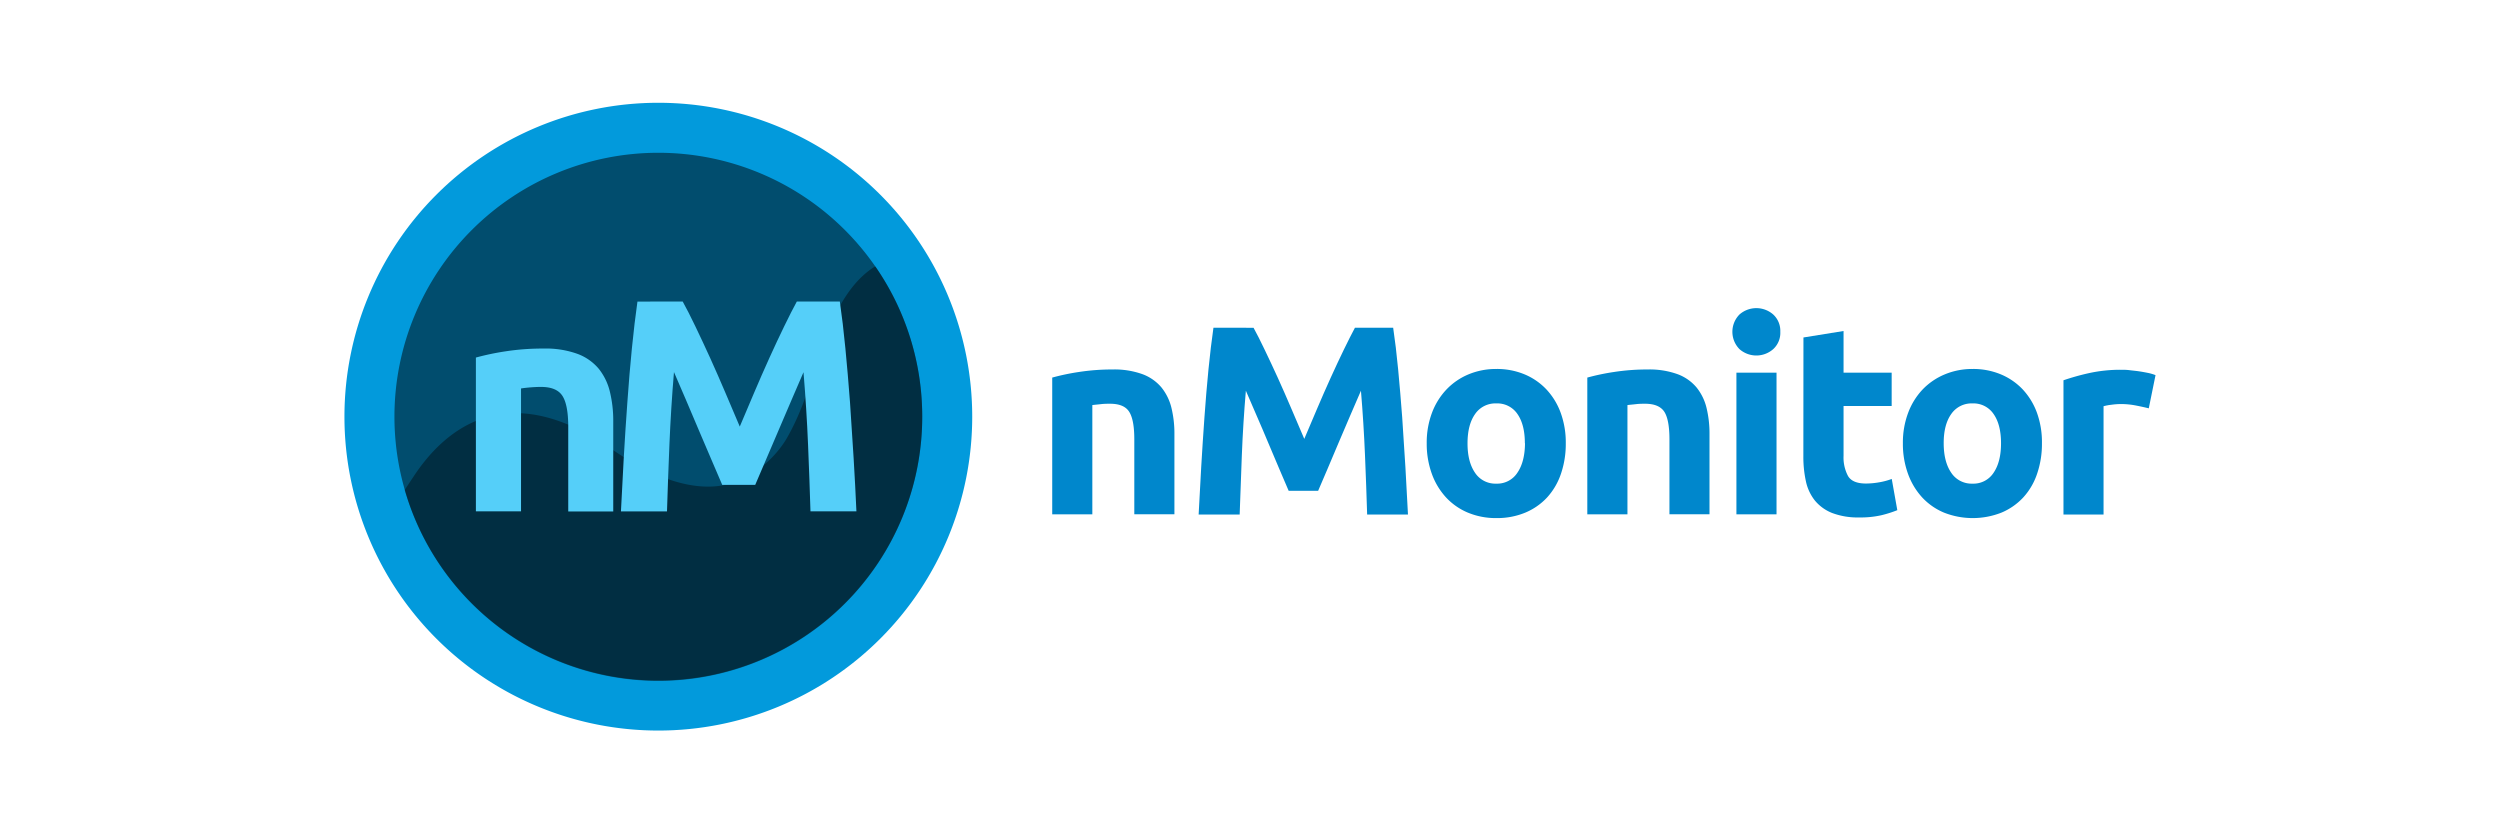 <svg id="Layer_1" data-name="Layer 1" xmlns="http://www.w3.org/2000/svg" viewBox="0 0 900 300">
  <title>logo-nmonitor</title>
  <g>
    <g>
      <path d="M378.8,135.93a81.5,81.5,0,0,1,9.5-2,78.38,78.38,0,0,1,12.21-.92,29.77,29.77,0,0,1,10.8,1.7,16.3,16.3,0,0,1,6.83,4.79,18.81,18.81,0,0,1,3.59,7.37,39.15,39.15,0,0,1,1.06,9.49v28.78H408.35v-27q0-7-1.84-9.89c-1.22-1.94-3.52-2.9-6.88-2.9-1,0-2.13,0-3.29.14s-2.2.21-3.1.34v39.34H378.8Z" style="fill: #0087cc"/>
      <path d="M451.28,118c1.17,2.13,2.51,4.77,4,7.9s3.11,6.52,4.76,10.17,3.29,7.38,4.91,11.19L469.54,158l4.57-10.76q2.43-5.72,4.91-11.19t4.76-10.17c1.52-3.13,2.86-5.77,4-7.9h13.76q1,6.69,1.79,15t1.46,17.25q.63,9,1.16,18c.35,6,.66,11.66.92,17H492.17q-.29-9.78-.77-21.32t-1.46-23.25q-1.74,4.06-3.89,9t-4.22,9.88q-2.1,5-4,9.45c-1.29,3-2.4,5.57-3.3,7.7H463.92c-.9-2.13-2-4.69-3.3-7.7s-2.64-6.15-4-9.45-2.8-6.59-4.22-9.88-2.73-6.3-3.89-9q-1,11.73-1.45,23.25t-.78,21.32H431.51c.26-5.29.57-11,.92-17s.74-12,1.17-18,.9-11.73,1.45-17.25,1.15-10.51,1.79-15Z" style="fill: #0087cc"/>
      <path d="M563.68,159.57a33.22,33.22,0,0,1-1.74,11,24.1,24.1,0,0,1-5,8.53,22.64,22.64,0,0,1-7.9,5.47,26.4,26.4,0,0,1-10.32,1.94,26.11,26.11,0,0,1-10.22-1.94,22.64,22.64,0,0,1-7.9-5.47,25.06,25.06,0,0,1-5.14-8.53,31.73,31.73,0,0,1-1.84-11,30.47,30.47,0,0,1,1.89-10.95,24.92,24.92,0,0,1,5.24-8.43,23.44,23.44,0,0,1,7.94-5.43,25.62,25.62,0,0,1,10-1.93,25.9,25.9,0,0,1,10.13,1.93,23,23,0,0,1,7.89,5.43,24.71,24.71,0,0,1,5.14,8.43A31.14,31.14,0,0,1,563.68,159.57Zm-14.73,0q0-6.69-2.66-10.51a8.72,8.72,0,0,0-7.61-3.83,8.83,8.83,0,0,0-7.65,3.83q-2.71,3.83-2.72,10.51T531,170.18a8.75,8.75,0,0,0,7.65,3.93,8.65,8.65,0,0,0,7.61-3.93Q548.94,166.27,549,159.57Z" style="fill: #0087cc"/>
      <path d="M571.43,135.93a82,82,0,0,1,9.5-2,78.38,78.38,0,0,1,12.21-.92,29.73,29.73,0,0,1,10.8,1.7,16.24,16.24,0,0,1,6.83,4.79,18.67,18.67,0,0,1,3.59,7.37,39.15,39.15,0,0,1,1.06,9.49v28.78H601v-27c0-4.65-.62-8-1.84-9.89s-3.53-2.9-6.88-2.9c-1,0-2.14,0-3.3.14s-2.2.21-3.1.34v39.34H571.43Z" style="fill: #0087cc"/>
      <path d="M640.91,119.45a7.92,7.92,0,0,1-2.57,6.25,9.18,9.18,0,0,1-12.11,0,8.88,8.88,0,0,1,0-12.5,9.21,9.21,0,0,1,12.11,0A8,8,0,0,1,640.91,119.45Zm-1.36,65.7H625.11v-51h14.44Z" style="fill: #0087cc"/>
      <path d="M649.24,121.49l14.44-2.33v15H681v12H663.68v17.92a14.22,14.22,0,0,0,1.6,7.27q1.59,2.72,6.44,2.72a27.73,27.73,0,0,0,4.8-.44,24.47,24.47,0,0,0,4.51-1.21l2,11.24a41.42,41.42,0,0,1-5.81,1.84,33.74,33.74,0,0,1-7.85.78,26,26,0,0,1-9.79-1.6,15.37,15.37,0,0,1-6.2-4.46,16.73,16.73,0,0,1-3.25-6.93,41.12,41.12,0,0,1-.92-9Z" style="fill: #0087cc"/>
      <path d="M735.1,159.57a33.22,33.22,0,0,1-1.75,11,23.81,23.81,0,0,1-5,8.53,22.6,22.6,0,0,1-7.89,5.47,28.18,28.18,0,0,1-20.55,0,22.64,22.64,0,0,1-7.9-5.47,25.2,25.2,0,0,1-5.13-8.53,31.5,31.5,0,0,1-1.84-11,30.47,30.47,0,0,1,1.89-10.95,24.9,24.9,0,0,1,5.23-8.43,23.58,23.58,0,0,1,8-5.43,25.58,25.58,0,0,1,10-1.93,25.85,25.85,0,0,1,10.12,1.93,23.08,23.08,0,0,1,7.9,5.43,24.68,24.68,0,0,1,5.13,8.43A31.14,31.14,0,0,1,735.1,159.57Zm-14.73,0q0-6.69-2.67-10.51a8.72,8.72,0,0,0-7.6-3.83,8.85,8.85,0,0,0-7.66,3.83q-2.72,3.83-2.71,10.51t2.71,10.61a8.77,8.77,0,0,0,7.66,3.93,8.64,8.64,0,0,0,7.6-3.93Q720.37,166.27,720.37,159.57Z" style="fill: #0087cc"/>
      <path d="M773.56,147c-1.29-.32-2.81-.66-4.55-1a27.77,27.77,0,0,0-5.62-.54,24.68,24.68,0,0,0-3.25.25,18.33,18.33,0,0,0-2.86.53v39H742.85V136.9a85.57,85.57,0,0,1,9.15-2.57,52.67,52.67,0,0,1,11.78-1.21c.77,0,1.71,0,2.81.14s2.19.23,3.29.39,2.2.36,3.3.58a16.44,16.44,0,0,1,2.81.82Z" style="fill: #0087cc"/>
    </g>
    <g>
      <path d="M237,263A113,113,0,1,0,124,150,113,113,0,0,0,237,263Z" style="fill: #029adc"/>
      <g style="opacity: 0.5">
        <path d="M237,245a95,95,0,1,0-95-95A95,95,0,0,0,237,245Z"/>
      </g>
      <g style="opacity: 0.4">
        <path d="M332,150a95,95,0,0,1-186.3,26.38c1.64-2.52,3.19-4.83,3.19-4.83,10.38-15.79,32.63-36.88,71.45-9.79,16.36,11.39,30.43,15.19,41.21,12.69a31.83,31.83,0,0,0,10.08-4.5l.1-.1a38.38,38.38,0,0,0,11.17-11.49c5.19-8.8,8.08-18.19,9.58-23.19,5.79-19.08,12-32.47,22.15-39,0,0,.21-.1.51-.23A94.54,94.54,0,0,1,332,150Z" style="fill-rule: evenodd"/>
      </g>
      <g>
        <path d="M171.32,128.72A92.83,92.83,0,0,1,182,126.48a87.84,87.84,0,0,1,13.73-1,33.44,33.44,0,0,1,12.15,1.91,18.26,18.26,0,0,1,7.69,5.39,21.06,21.06,0,0,1,4,8.29,44,44,0,0,1,1.2,10.68v32.37H204.57V153.68q0-7.85-2.07-11.12t-7.74-3.27c-1.16,0-2.4.06-3.71.16s-2.47.24-3.48.39v44.25H171.32Z" style="fill: #55cff9"/>
        <path d="M245.77,108.55q2,3.6,4.54,8.89t5.35,11.44q2.79,6.17,5.52,12.59t5.14,12.1l5.13-12.1q2.73-6.43,5.52-12.59t5.36-11.44q2.57-5.3,4.53-8.89h15.48q1.1,7.53,2,16.84T306,144.8q.7,10.08,1.31,20.21t1,19.08H291.77q-.33-11-.87-24T289.26,134q-2,4.58-4.37,10.14t-4.76,11.12q-2.36,5.55-4.54,10.62t-3.71,8.67H260l-3.72-8.67q-2.19-5.07-4.54-10.62T247,144.09q-2.4-5.57-4.37-10.14-1.1,13.19-1.64,26.16t-.87,24H223.54q.42-8.94,1-19.08t1.31-20.21q.7-10.08,1.63-19.41t2-16.84Z" style="fill: #55cff9"/>
      </g>
    </g>
  </g>
</svg>
